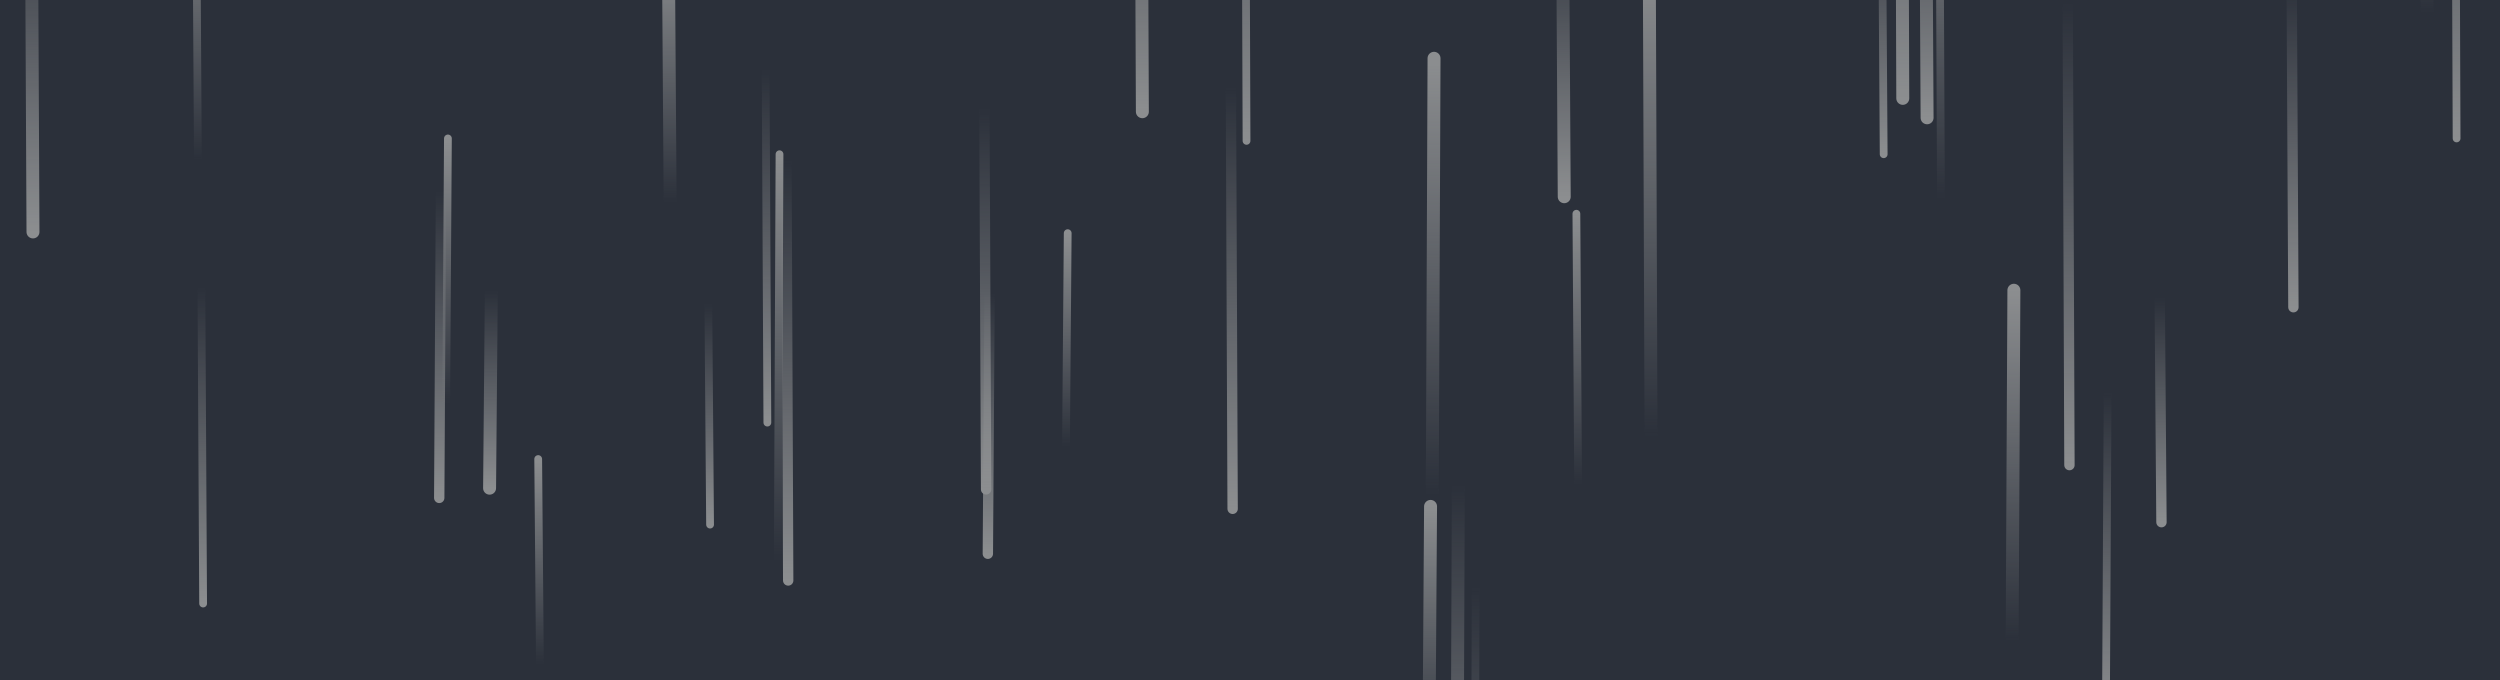 <svg xmlns="http://www.w3.org/2000/svg" width="1930" height="525" fill="none" viewBox="0 0 1930 525">
  <g clip-path="url(#clip0_8_63)">
    <path fill="#2B303A" d="M1930 0H0v525h1930V0z"/>
    <path stroke="url(#paint0_linear_8_63)" stroke-linecap="round" stroke-width="6" d="M156.812 465.938l-1.34-244.688"/>
    <path stroke="url(#paint1_linear_8_63)" stroke-linecap="round" stroke-width="10" d="M1554.72 224.062L1553.38 495"/>
    <path stroke="url(#paint2_linear_8_63)" stroke-linecap="round" stroke-width="10" d="M881.903 86.25l-1.341-328.125"/>
    <path stroke="url(#paint3_linear_8_63)" stroke-linecap="round" stroke-width="6" d="M416.826 512.812l-1.34-158.437"/>
    <path stroke="url(#paint4_linear_8_63)" stroke-linecap="round" stroke-width="8" d="M340.431 147.188l-1.341 237.187"/>
    <path stroke="url(#paint5_linear_8_63)" stroke-linecap="round" stroke-width="6" d="M1896.49 106.875l-1.34-357.187"/>
    <path stroke="url(#paint6_linear_8_63)" stroke-linecap="round" stroke-width="6" d="M345.792 106.875l-1.341 205.313"/>
    <path stroke="url(#paint7_linear_8_63)" stroke-linecap="round" stroke-width="8" d="M608.486 448.125l-1.34-325.313"/>
    <path stroke="url(#paint8_linear_8_63)" stroke-linecap="round" stroke-width="10" d="M1125.83 374.062l-1.34 348.75"/>
    <path stroke="url(#paint9_linear_8_63)" stroke-linecap="round" stroke-width="8" d="M951.597 392.812l-1.34-326.25"/>
    <path stroke="url(#paint10_linear_8_63)" stroke-linecap="round" stroke-width="8" d="M763.958 225.938l-1.34 201.562"/>
    <path stroke="url(#paint11_linear_8_63)" stroke-linecap="round" stroke-width="10" d="M1468.94 75.938L1467.6-315"/>
    <path stroke="url(#paint12_linear_8_63)" stroke-linecap="round" stroke-width="10" d="M1274.6 337.5l-1.34-366.563"/>
    <path stroke="url(#paint13_linear_8_63)" stroke-linecap="round" stroke-width="10" d="M1207.59 151.875l-1.34-222.188"/>
    <path stroke="url(#paint14_linear_8_63)" stroke-linecap="round" stroke-width="6" d="M1454.2 119.062L1452.86-82.5"/>
    <path stroke="url(#paint15_linear_8_63)" stroke-linecap="round" stroke-width="10" d="M1104.39 390.938l-1.34 199.687"/>
    <path stroke="url(#paint16_linear_8_63)" stroke-linecap="round" stroke-width="6" d="M152.792 123.75l-1.341-212.813"/>
    <path stroke="url(#paint17_linear_8_63)" stroke-linecap="round" stroke-width="6" d="M962.319 108.75l-1.34-377.812"/>
    <path stroke="url(#paint18_linear_8_63)" stroke-linecap="round" stroke-width="8" d="M1597.61 359.062l-1.34-357.187"/>
    <path stroke="url(#paint19_linear_8_63)" stroke-linecap="round" stroke-width="8" d="M761.278 377.812l-1.34-294.375"/>
    <path stroke="url(#paint20_linear_8_63)" stroke-linecap="round" stroke-width="10" d="M379.299 224.062l-1.341 152.813"/>
    <path stroke="url(#paint21_linear_8_63)" stroke-linecap="round" stroke-width="6" d="M592.403 326.25l-1.341-272.813"/>
    <path stroke="url(#paint22_linear_8_63)" stroke-linecap="round" stroke-width="6" d="M824.271 180l-1.34 165"/>
    <path stroke="url(#paint23_linear_8_63)" stroke-linecap="round" stroke-width="10" d="M1873.71 10.313l-1.34-225.001"/>
    <path stroke="url(#paint24_linear_8_63)" stroke-linecap="round" stroke-width="6" d="M1139.24 452.812l-1.34 386.25"/>
    <path stroke="url(#paint25_linear_8_63)" stroke-linecap="round" stroke-width="8" d="M1770.51 237.188l-1.34-253.125"/>
    <path stroke="url(#paint26_linear_8_63)" stroke-linecap="round" stroke-width="6" d="M548.174 405l-1.341-170.625"/>
    <path stroke="url(#paint27_linear_8_63)" stroke-linecap="round" stroke-width="6" d="M1218.31 374.062L1216.97 165"/>
    <path stroke="url(#paint28_linear_8_63)" stroke-linecap="round" stroke-width="10" d="M1487.71 90.938l-1.34-242.813"/>
    <path stroke="url(#paint29_linear_8_63)" stroke-linecap="round" stroke-width="8" d="M1668.65 403.125l-1.34-173.437"/>
    <path stroke="url(#paint30_linear_8_63)" stroke-linecap="round" stroke-width="10" d="M1107.07 45l-1.34 337.5"/>
    <path stroke="url(#paint31_linear_8_63)" stroke-linecap="round" stroke-width="10" d="M25.465 179.062l-1.34-283.124"/>
    <path stroke="url(#paint32_linear_8_63)" stroke-linecap="round" stroke-width="6" d="M1498.43 153.75l-1.34-293.438"/>
    <path stroke="url(#paint33_linear_8_63)" stroke-linecap="round" stroke-width="6" d="M1627.1 302.812l-1.34 249.376"/>
    <path stroke="url(#paint34_linear_8_63)" stroke-linecap="round" stroke-width="10" d="M517.347 156.562L516.007-37.5"/>
    <path stroke="url(#paint35_linear_8_63)" stroke-linecap="round" stroke-width="6" d="M601.785 119.062l-1.341 314.063"/>
  </g>
  <defs>
    <linearGradient id="paint0_linear_8_63" x1="155.472" x2="155.472" y1="221.25" y2="465.938" gradientUnits="userSpaceOnUse">
      <stop stop-color="#8C8E90" stop-opacity="0"/>
      <stop offset="1" stop-color="#8C8E90"/>
    </linearGradient>
    <linearGradient id="paint1_linear_8_63" x1="1553.38" x2="1553.38" y1="495" y2="224.062" gradientUnits="userSpaceOnUse">
      <stop stop-color="#8C8E90" stop-opacity="0"/>
      <stop offset="1" stop-color="#8C8E90"/>
    </linearGradient>
    <linearGradient id="paint2_linear_8_63" x1="880.562" x2="880.562" y1="-241.875" y2="86.25" gradientUnits="userSpaceOnUse">
      <stop stop-color="#8C8E90" stop-opacity="0"/>
      <stop offset="1" stop-color="#8C8E90"/>
    </linearGradient>
    <linearGradient id="paint3_linear_8_63" x1="415.486" x2="415.486" y1="512.812" y2="354.375" gradientUnits="userSpaceOnUse">
      <stop stop-color="#8C8E90" stop-opacity="0"/>
      <stop offset="1" stop-color="#8C8E90"/>
    </linearGradient>
    <linearGradient id="paint4_linear_8_63" x1="339.09" x2="339.09" y1="147.188" y2="384.375" gradientUnits="userSpaceOnUse">
      <stop stop-color="#8C8E90" stop-opacity="0"/>
      <stop offset="1" stop-color="#8C8E90"/>
    </linearGradient>
    <linearGradient id="paint5_linear_8_63" x1="1895.15" x2="1895.15" y1="-250.312" y2="106.875" gradientUnits="userSpaceOnUse">
      <stop stop-color="#8C8E90" stop-opacity="0"/>
      <stop offset="1" stop-color="#8C8E90"/>
    </linearGradient>
    <linearGradient id="paint6_linear_8_63" x1="344.451" x2="344.451" y1="312.188" y2="106.875" gradientUnits="userSpaceOnUse">
      <stop stop-color="#8C8E90" stop-opacity="0"/>
      <stop offset="1" stop-color="#8C8E90"/>
    </linearGradient>
    <linearGradient id="paint7_linear_8_63" x1="607.146" x2="607.146" y1="122.812" y2="448.125" gradientUnits="userSpaceOnUse">
      <stop stop-color="#8C8E90" stop-opacity="0"/>
      <stop offset="1" stop-color="#8C8E90"/>
    </linearGradient>
    <linearGradient id="paint8_linear_8_63" x1="1124.49" x2="1124.49" y1="374.062" y2="722.812" gradientUnits="userSpaceOnUse">
      <stop stop-color="#8C8E90" stop-opacity="0"/>
      <stop offset="1" stop-color="#8C8E90"/>
    </linearGradient>
    <linearGradient id="paint9_linear_8_63" x1="950.257" x2="950.257" y1="66.563" y2="392.812" gradientUnits="userSpaceOnUse">
      <stop stop-color="#8C8E90" stop-opacity="0"/>
      <stop offset="1" stop-color="#8C8E90"/>
    </linearGradient>
    <linearGradient id="paint10_linear_8_63" x1="762.618" x2="762.618" y1="225.938" y2="427.5" gradientUnits="userSpaceOnUse">
      <stop stop-color="#8C8E90" stop-opacity="0"/>
      <stop offset="1" stop-color="#8C8E90"/>
    </linearGradient>
    <linearGradient id="paint11_linear_8_63" x1="1467.6" x2="1467.6" y1="-315" y2="75.938" gradientUnits="userSpaceOnUse">
      <stop stop-color="#8C8E90" stop-opacity="0"/>
      <stop offset="1" stop-color="#8C8E90"/>
    </linearGradient>
    <linearGradient id="paint12_linear_8_63" x1="1273.26" x2="1273.26" y1="337.5" y2="-29.063" gradientUnits="userSpaceOnUse">
      <stop stop-color="#8C8E90" stop-opacity="0"/>
      <stop offset="1" stop-color="#8C8E90"/>
    </linearGradient>
    <linearGradient id="paint13_linear_8_63" x1="1206.25" x2="1206.25" y1="-70.313" y2="151.875" gradientUnits="userSpaceOnUse">
      <stop stop-color="#8C8E90" stop-opacity="0"/>
      <stop offset="1" stop-color="#8C8E90"/>
    </linearGradient>
    <linearGradient id="paint14_linear_8_63" x1="1452.86" x2="1452.86" y1="-82.5" y2="119.062" gradientUnits="userSpaceOnUse">
      <stop stop-color="#8C8E90" stop-opacity="0"/>
      <stop offset="1" stop-color="#8C8E90"/>
    </linearGradient>
    <linearGradient id="paint15_linear_8_63" x1="1103.05" x2="1103.05" y1="590.625" y2="390.938" gradientUnits="userSpaceOnUse">
      <stop stop-color="#8C8E90" stop-opacity="0"/>
      <stop offset="1" stop-color="#8C8E90"/>
    </linearGradient>
    <linearGradient id="paint16_linear_8_63" x1="151.451" x2="151.451" y1="123.75" y2="-89.063" gradientUnits="userSpaceOnUse">
      <stop stop-color="#8C8E90" stop-opacity="0"/>
      <stop offset="1" stop-color="#8C8E90"/>
    </linearGradient>
    <linearGradient id="paint17_linear_8_63" x1="960.979" x2="960.979" y1="-269.062" y2="108.75" gradientUnits="userSpaceOnUse">
      <stop stop-color="#8C8E90" stop-opacity="0"/>
      <stop offset="1" stop-color="#8C8E90"/>
    </linearGradient>
    <linearGradient id="paint18_linear_8_63" x1="1596.27" x2="1596.27" y1="1.875" y2="359.062" gradientUnits="userSpaceOnUse">
      <stop stop-color="#8C8E90" stop-opacity="0"/>
      <stop offset="1" stop-color="#8C8E90"/>
    </linearGradient>
    <linearGradient id="paint19_linear_8_63" x1="759.938" x2="759.938" y1="83.438" y2="377.812" gradientUnits="userSpaceOnUse">
      <stop stop-color="#8C8E90" stop-opacity="0"/>
      <stop offset="1" stop-color="#8C8E90"/>
    </linearGradient>
    <linearGradient id="paint20_linear_8_63" x1="377.958" x2="377.958" y1="224.062" y2="376.875" gradientUnits="userSpaceOnUse">
      <stop stop-color="#8C8E90" stop-opacity="0"/>
      <stop offset="1" stop-color="#8C8E90"/>
    </linearGradient>
    <linearGradient id="paint21_linear_8_63" x1="591.062" x2="591.062" y1="53.438" y2="326.25" gradientUnits="userSpaceOnUse">
      <stop stop-color="#8C8E90" stop-opacity="0"/>
      <stop offset="1" stop-color="#8C8E90"/>
    </linearGradient>
    <linearGradient id="paint22_linear_8_63" x1="822.931" x2="822.931" y1="345" y2="180" gradientUnits="userSpaceOnUse">
      <stop stop-color="#8C8E90" stop-opacity="0"/>
      <stop offset="1" stop-color="#8C8E90"/>
    </linearGradient>
    <linearGradient id="paint23_linear_8_63" x1="1872.37" x2="1872.37" y1="10.313" y2="-214.688" gradientUnits="userSpaceOnUse">
      <stop stop-color="#8C8E90" stop-opacity="0"/>
      <stop offset="1" stop-color="#8C8E90"/>
    </linearGradient>
    <linearGradient id="paint24_linear_8_63" x1="1137.9" x2="1137.9" y1="452.812" y2="839.062" gradientUnits="userSpaceOnUse">
      <stop stop-color="#8C8E90" stop-opacity="0"/>
      <stop offset="1" stop-color="#8C8E90"/>
    </linearGradient>
    <linearGradient id="paint25_linear_8_63" x1="1769.17" x2="1769.17" y1="-15.938" y2="237.188" gradientUnits="userSpaceOnUse">
      <stop stop-color="#8C8E90" stop-opacity="0"/>
      <stop offset="1" stop-color="#8C8E90"/>
    </linearGradient>
    <linearGradient id="paint26_linear_8_63" x1="546.833" x2="546.833" y1="234.375" y2="405" gradientUnits="userSpaceOnUse">
      <stop stop-color="#8C8E90" stop-opacity="0"/>
      <stop offset="1" stop-color="#8C8E90"/>
    </linearGradient>
    <linearGradient id="paint27_linear_8_63" x1="1216.97" x2="1216.97" y1="374.062" y2="165" gradientUnits="userSpaceOnUse">
      <stop stop-color="#8C8E90" stop-opacity="0"/>
      <stop offset="1" stop-color="#8C8E90"/>
    </linearGradient>
    <linearGradient id="paint28_linear_8_63" x1="1486.37" x2="1486.37" y1="-151.875" y2="90.938" gradientUnits="userSpaceOnUse">
      <stop stop-color="#8C8E90" stop-opacity="0"/>
      <stop offset="1" stop-color="#8C8E90"/>
    </linearGradient>
    <linearGradient id="paint29_linear_8_63" x1="1667.31" x2="1667.31" y1="229.688" y2="403.125" gradientUnits="userSpaceOnUse">
      <stop stop-color="#8C8E90" stop-opacity="0"/>
      <stop offset="1" stop-color="#8C8E90"/>
    </linearGradient>
    <linearGradient id="paint30_linear_8_63" x1="1105.73" x2="1105.73" y1="382.5" y2="45" gradientUnits="userSpaceOnUse">
      <stop stop-color="#8C8E90" stop-opacity="0"/>
      <stop offset="1" stop-color="#8C8E90"/>
    </linearGradient>
    <linearGradient id="paint31_linear_8_63" x1="24.125" x2="24.125" y1="-104.062" y2="179.062" gradientUnits="userSpaceOnUse">
      <stop stop-color="#8C8E90" stop-opacity="0"/>
      <stop offset="1" stop-color="#8C8E90"/>
    </linearGradient>
    <linearGradient id="paint32_linear_8_63" x1="1497.09" x2="1497.09" y1="153.75" y2="-139.688" gradientUnits="userSpaceOnUse">
      <stop stop-color="#8C8E90" stop-opacity="0"/>
      <stop offset="1" stop-color="#8C8E90"/>
    </linearGradient>
    <linearGradient id="paint33_linear_8_63" x1="1625.76" x2="1625.76" y1="302.812" y2="552.188" gradientUnits="userSpaceOnUse">
      <stop stop-color="#8C8E90" stop-opacity="0"/>
      <stop offset="1" stop-color="#8C8E90"/>
    </linearGradient>
    <linearGradient id="paint34_linear_8_63" x1="516.007" x2="516.007" y1="156.562" y2="-37.5" gradientUnits="userSpaceOnUse">
      <stop stop-color="#8C8E90" stop-opacity="0"/>
      <stop offset="1" stop-color="#8C8E90"/>
    </linearGradient>
    <linearGradient id="paint35_linear_8_63" x1="600.444" x2="600.444" y1="433.125" y2="119.062" gradientUnits="userSpaceOnUse">
      <stop stop-color="#8C8E90" stop-opacity="0"/>
      <stop offset="1" stop-color="#8C8E90"/>
    </linearGradient>
    <clipPath id="clip0_8_63">
      <path fill="#fff" d="M0 0h1930v525H0z"/>
    </clipPath>
  </defs>
</svg>
